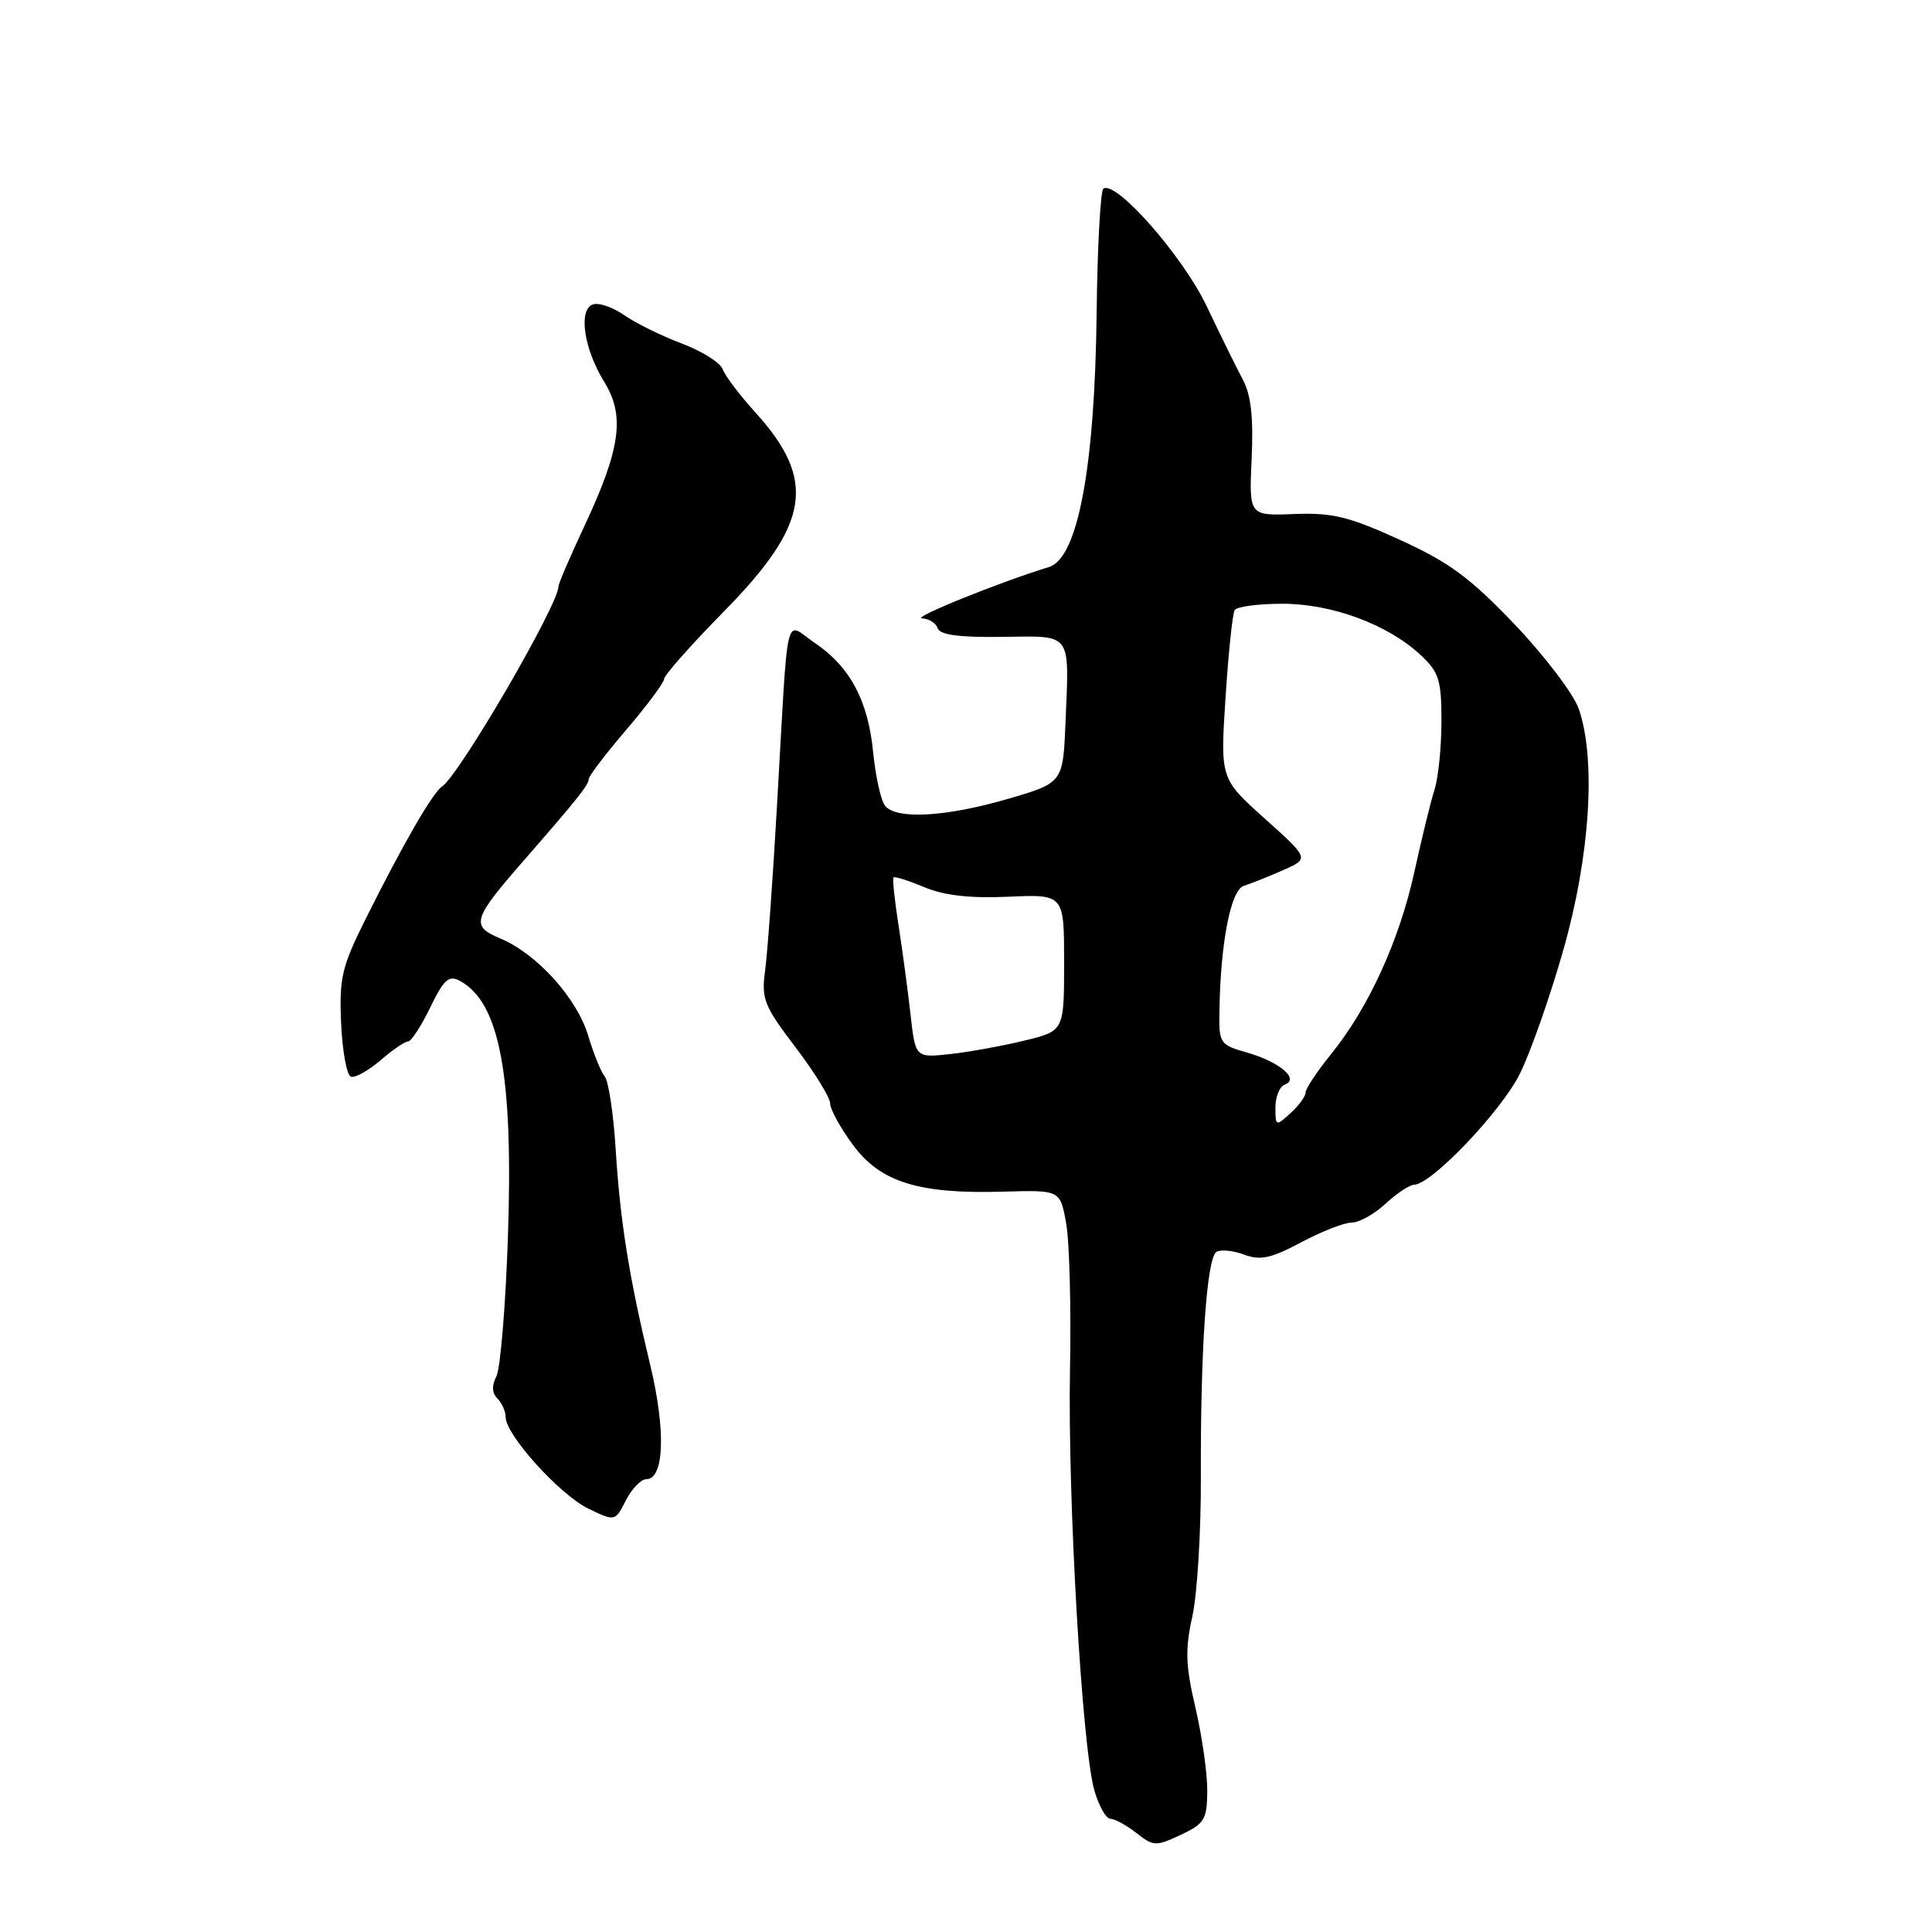 <?xml version="1.0" encoding="UTF-8" standalone="no"?>
<!DOCTYPE svg PUBLIC "-//W3C//DTD SVG 1.1//EN" "http://www.w3.org/Graphics/SVG/1.1/DTD/svg11.dtd" >
<svg xmlns="http://www.w3.org/2000/svg" xmlns:xlink="http://www.w3.org/1999/xlink" version="1.1" viewBox="0 0 256 256">
 <g >
 <path fill="currentColor"
d=" M 159.97 237.31 C 159.99 235.01 159.28 230.06 158.41 226.31 C 157.09 220.69 157.02 218.58 157.99 214.19 C 158.64 211.26 159.15 202.94 159.12 195.69 C 159.06 178.76 159.90 166.68 161.19 165.88 C 161.75 165.54 163.40 165.70 164.85 166.24 C 167.01 167.05 168.41 166.74 172.40 164.62 C 175.09 163.18 178.11 162.00 179.10 162.00 C 180.09 162.00 182.11 160.88 183.59 159.50 C 185.08 158.12 186.79 156.99 187.40 156.98 C 189.69 156.92 198.88 147.29 201.36 142.34 C 202.78 139.51 205.39 132.08 207.16 125.84 C 210.70 113.39 211.51 100.65 209.20 93.94 C 208.52 91.98 204.71 86.95 200.73 82.77 C 194.79 76.54 192.05 74.52 185.49 71.53 C 178.75 68.45 176.57 67.92 171.50 68.11 C 165.50 68.35 165.50 68.35 165.85 60.75 C 166.10 55.33 165.77 52.34 164.69 50.32 C 163.86 48.77 161.70 44.38 159.89 40.57 C 156.73 33.93 147.85 23.83 146.20 25.00 C 145.82 25.27 145.41 32.70 145.31 41.50 C 145.07 61.97 142.81 73.97 139.00 75.13 C 132.42 77.15 120.69 81.89 122.17 81.94 C 123.08 81.97 124.02 82.56 124.25 83.25 C 124.55 84.12 127.10 84.47 132.76 84.39 C 142.15 84.27 141.68 83.64 141.19 95.62 C 140.86 103.73 140.86 103.73 133.51 105.87 C 125.27 108.26 118.73 108.62 117.26 106.75 C 116.72 106.06 116.02 102.89 115.70 99.71 C 115.03 92.82 112.64 88.35 107.95 85.18 C 103.88 82.43 104.50 79.81 102.97 106.50 C 102.41 116.40 101.69 126.35 101.38 128.62 C 100.87 132.36 101.23 133.28 105.41 138.77 C 107.93 142.09 110.00 145.44 110.00 146.21 C 110.00 146.98 111.35 149.44 113.00 151.68 C 116.65 156.65 121.72 158.23 132.92 157.90 C 140.48 157.68 140.48 157.68 141.27 162.09 C 141.71 164.52 141.94 173.25 141.78 181.50 C 141.46 198.47 143.38 231.59 145.01 237.25 C 145.61 239.31 146.56 241.00 147.14 241.00 C 147.71 241.00 149.26 241.85 150.58 242.88 C 152.83 244.66 153.17 244.67 156.45 243.13 C 159.60 241.65 159.94 241.10 159.97 237.31 Z  M 85.64 196.00 C 88.02 196.00 88.24 189.52 86.16 180.88 C 83.35 169.19 82.17 161.84 81.57 152.13 C 81.28 147.52 80.63 143.25 80.13 142.63 C 79.62 142.01 78.64 139.58 77.94 137.24 C 76.47 132.28 71.13 126.37 66.31 124.36 C 62.35 122.70 62.61 121.81 69.29 114.15 C 76.45 105.95 78.00 104.01 78.01 103.24 C 78.01 102.83 80.26 99.88 83.01 96.67 C 85.75 93.46 88.00 90.44 88.00 89.96 C 88.00 89.48 91.59 85.43 95.97 80.97 C 107.33 69.41 108.23 63.62 100.09 54.65 C 98.02 52.37 96.07 49.79 95.76 48.92 C 95.45 48.06 93.01 46.53 90.35 45.52 C 87.68 44.52 84.25 42.83 82.71 41.76 C 81.18 40.69 79.30 40.05 78.53 40.35 C 76.60 41.09 77.38 46.26 80.08 50.63 C 82.83 55.08 82.23 59.47 77.47 69.63 C 75.56 73.71 74.00 77.34 74.00 77.71 C 74.00 80.13 60.89 102.66 58.58 104.21 C 57.32 105.05 53.45 111.76 48.49 121.68 C 45.27 128.13 44.94 129.56 45.20 135.61 C 45.37 139.31 45.95 142.49 46.50 142.67 C 47.05 142.85 48.81 141.87 50.41 140.50 C 52.00 139.12 53.65 138.00 54.07 138.00 C 54.48 138.00 55.80 135.98 57.00 133.51 C 58.80 129.79 59.47 129.18 60.92 129.96 C 66.22 132.79 68.04 142.51 67.30 164.00 C 66.99 173.07 66.30 181.34 65.78 182.36 C 65.14 183.59 65.18 184.58 65.91 185.31 C 66.51 185.91 67.00 187.02 67.00 187.78 C 67.00 190.12 74.17 198.06 77.94 199.89 C 81.50 201.61 81.50 201.61 82.93 198.81 C 83.72 197.26 84.94 196.00 85.64 196.00 Z  M 169.00 146.74 C 169.00 145.32 169.56 143.96 170.25 143.71 C 172.24 142.98 169.53 140.69 165.21 139.46 C 161.63 138.44 161.50 138.25 161.58 133.95 C 161.73 124.83 163.09 117.90 164.83 117.37 C 165.75 117.08 168.07 116.16 170.00 115.31 C 173.50 113.77 173.50 113.77 167.60 108.48 C 161.69 103.18 161.69 103.18 162.39 92.43 C 162.77 86.51 163.32 81.30 163.60 80.84 C 163.89 80.38 166.73 80.00 169.93 80.00 C 176.51 80.00 183.91 82.75 188.25 86.80 C 190.67 89.07 191.00 90.10 191.00 95.54 C 191.00 98.93 190.59 103.01 190.09 104.60 C 189.58 106.20 188.38 111.10 187.42 115.50 C 185.43 124.59 181.33 133.57 176.38 139.67 C 174.52 141.96 173.00 144.25 173.00 144.76 C 173.00 145.27 172.10 146.50 171.00 147.50 C 169.05 149.27 169.00 149.25 169.00 146.74 Z  M 120.64 134.34 C 120.28 131.13 119.56 125.81 119.05 122.53 C 118.53 119.24 118.24 116.42 118.40 116.26 C 118.56 116.10 120.40 116.69 122.49 117.56 C 125.12 118.66 128.56 119.05 133.65 118.82 C 141.00 118.50 141.00 118.50 141.00 127.55 C 141.00 136.61 141.00 136.61 135.75 137.88 C 132.86 138.59 128.43 139.39 125.90 139.67 C 121.29 140.17 121.29 140.17 120.64 134.34 Z "/>
</g>
</svg>
